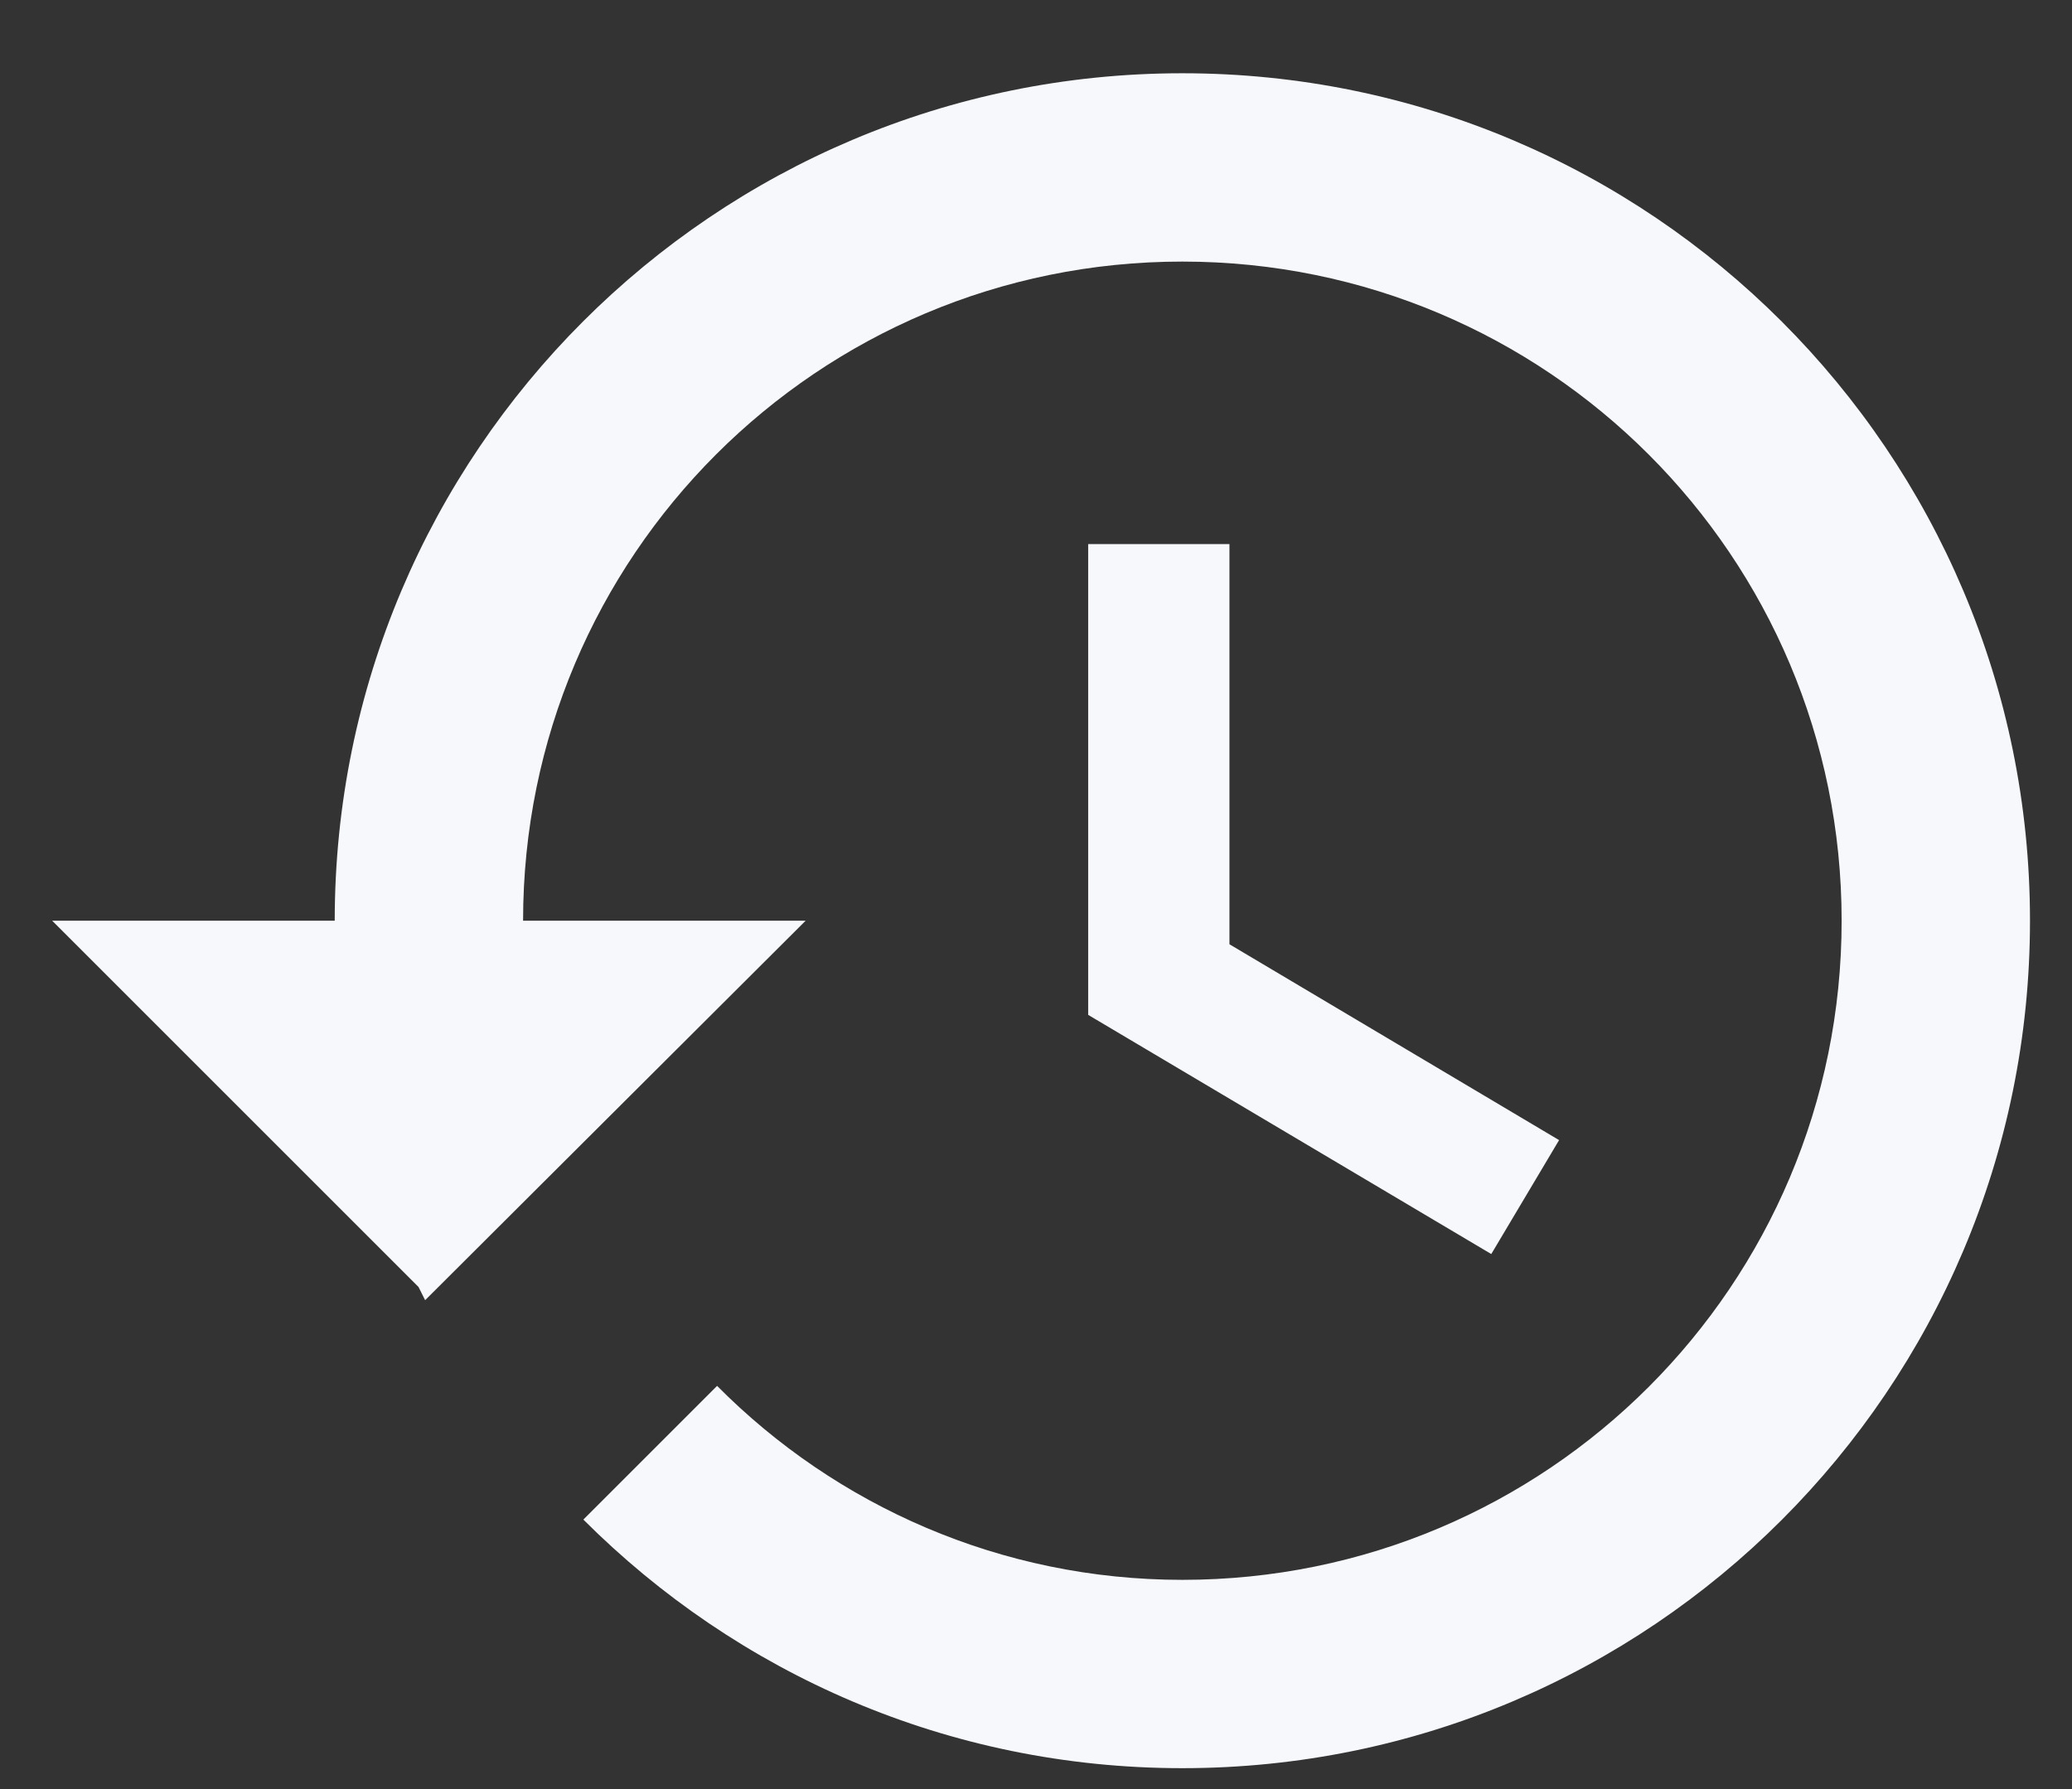 <svg width="22" height="19" viewBox="0 0 22 19" fill="none" xmlns="http://www.w3.org/2000/svg">
<rect x="0" y="0" width="22" height="19" fill="#333333" stroke="none"/>
<path d="M12.554 0.778C7.584 0.778 3.554 4.808 3.554 9.778H0.554L4.444 13.668L4.514 13.808L8.554 9.778H5.554C5.554 5.908 8.684 2.778 12.554 2.778C16.424 2.778 19.554 5.908 19.554 9.778C19.554 13.648 16.424 16.778 12.554 16.778C10.624 16.778 8.874 15.988 7.614 14.718L6.194 16.138C7.824 17.768 10.064 18.778 12.554 18.778C17.524 18.778 21.554 14.748 21.554 9.778C21.554 4.808 17.524 0.778 12.554 0.778ZM11.554 5.778V10.778L15.834 13.318L16.554 12.108L13.054 10.028V5.778H11.554Z" fill="#F6F8FB"/>
</svg>
